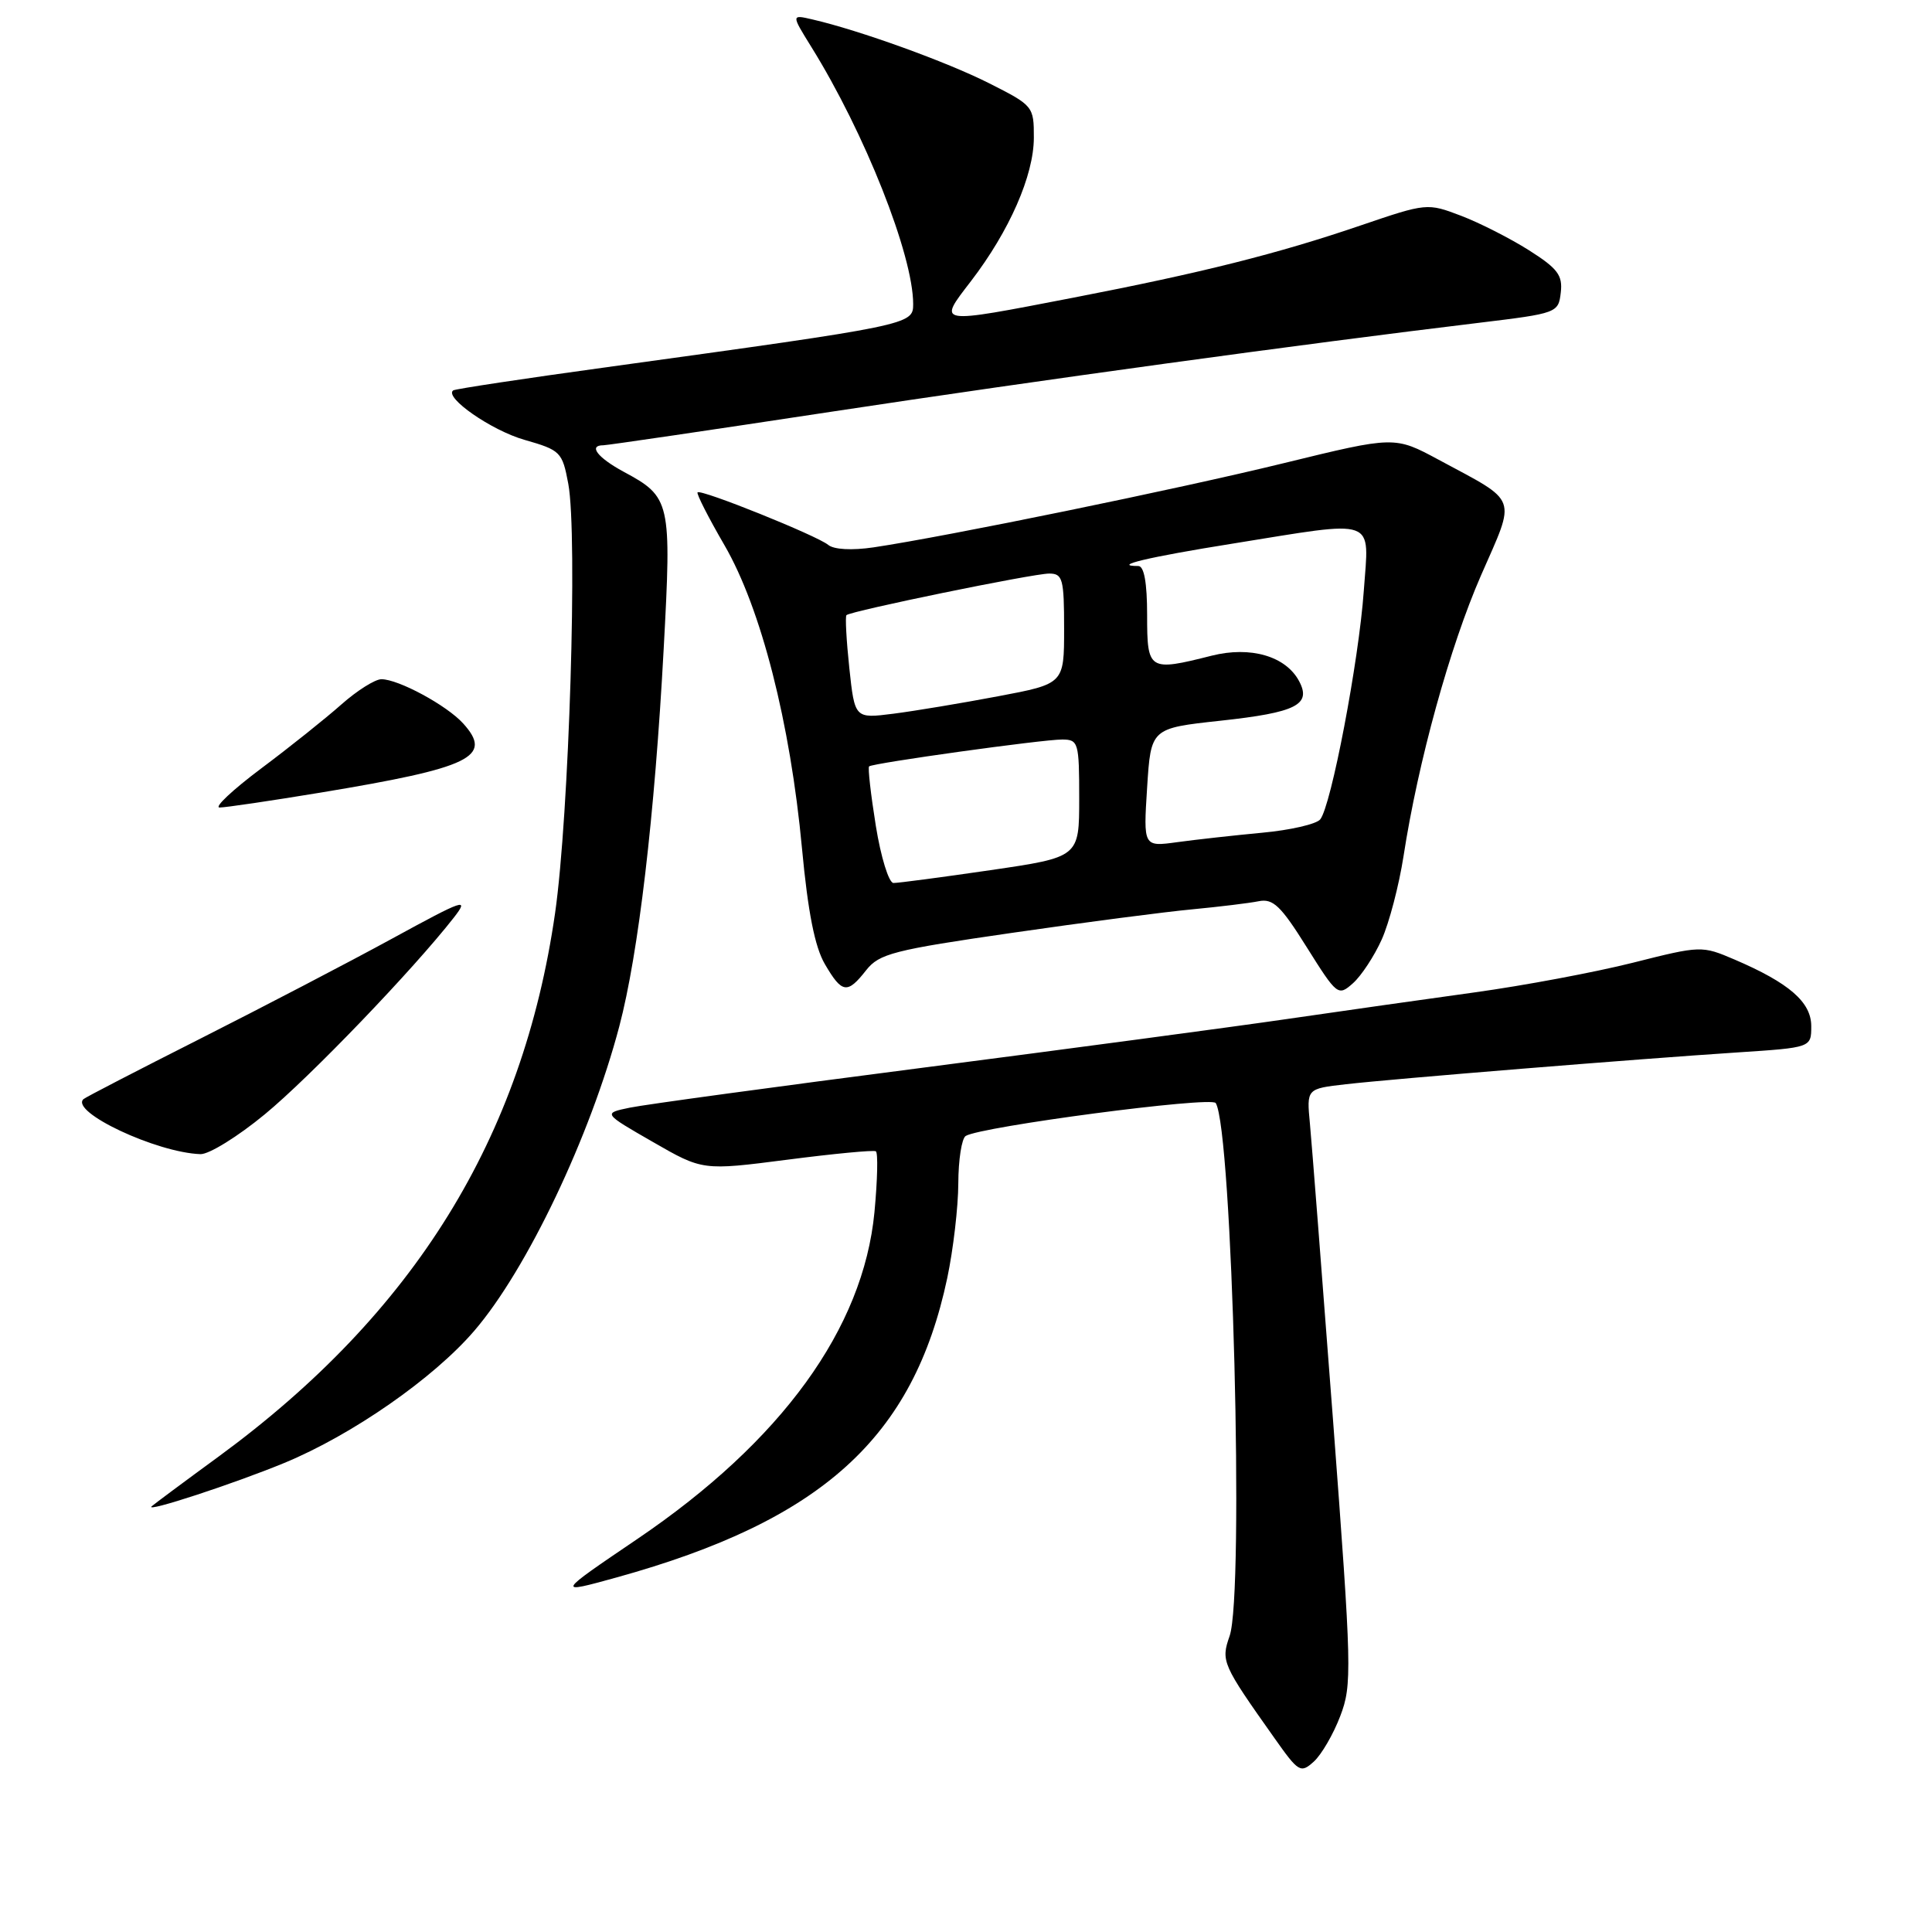 <?xml version="1.0" encoding="UTF-8" standalone="no"?>
<!DOCTYPE svg PUBLIC "-//W3C//DTD SVG 1.1//EN" "http://www.w3.org/Graphics/SVG/1.1/DTD/svg11.dtd" >
<svg xmlns="http://www.w3.org/2000/svg" xmlns:xlink="http://www.w3.org/1999/xlink" version="1.1" viewBox="0 0 256 256">
 <g >
 <path fill="currentColor"
d=" M 177.59 227.39 C 179.17 223.26 179.12 221.22 176.64 188.27 C 175.19 169.15 173.81 151.42 173.57 148.88 C 173.13 144.26 173.13 144.26 178.31 143.67 C 184.67 142.94 216.94 140.32 230.25 139.45 C 240.00 138.81 240.00 138.81 240.00 135.97 C 240.00 132.79 237.08 130.25 229.85 127.15 C 225.50 125.29 225.39 125.29 216.35 127.57 C 211.34 128.83 201.90 130.60 195.37 131.50 C 188.84 132.40 177.65 133.99 170.50 135.03 C 163.35 136.07 141.64 138.97 122.26 141.48 C 102.89 143.98 85.42 146.36 83.46 146.77 C 79.89 147.51 79.89 147.51 86.50 151.31 C 93.10 155.11 93.10 155.11 104.30 153.67 C 110.46 152.87 115.75 152.37 116.05 152.55 C 116.36 152.73 116.27 156.36 115.87 160.62 C 114.39 176.04 103.57 190.96 84.47 203.91 C 73.67 211.23 73.66 211.24 81.70 209.02 C 108.93 201.47 121.03 190.52 125.52 169.33 C 126.31 165.58 126.97 159.94 126.98 156.81 C 126.99 153.68 127.43 150.85 127.96 150.52 C 130.00 149.27 160.52 145.24 161.09 146.16 C 163.28 149.66 164.89 211.16 162.93 216.78 C 161.76 220.12 161.95 220.53 168.86 230.29 C 172.07 234.84 172.34 235.00 174.09 233.42 C 175.10 232.50 176.68 229.79 177.59 227.39 Z  M 37.69 193.84 C 46.68 190.12 57.45 182.63 62.86 176.32 C 69.81 168.23 78.21 150.59 82.06 136.00 C 84.60 126.37 86.75 108.10 87.94 86.00 C 89.00 66.42 88.87 65.86 82.62 62.50 C 79.17 60.63 77.92 59.00 79.95 59.00 C 80.47 59.00 94.08 57.00 110.20 54.55 C 137.83 50.36 172.41 45.61 196.00 42.77 C 206.33 41.52 206.50 41.46 206.81 38.77 C 207.08 36.48 206.41 35.58 202.61 33.17 C 200.13 31.60 196.07 29.53 193.60 28.59 C 189.13 26.89 189.05 26.89 180.30 29.87 C 169.32 33.62 159.23 36.15 142.24 39.44 C 123.90 42.98 124.22 43.03 128.66 37.25 C 133.75 30.61 136.98 23.25 136.99 18.26 C 137.00 14.09 136.91 13.98 131.04 11.02 C 125.41 8.18 113.90 4.02 107.67 2.58 C 104.84 1.92 104.84 1.92 107.50 6.21 C 114.59 17.62 121.00 33.80 121.00 40.30 C 121.00 43.03 120.67 43.10 80.50 48.64 C 69.50 50.15 60.30 51.54 60.05 51.73 C 58.82 52.65 65.11 57.03 69.49 58.28 C 74.28 59.65 74.51 59.88 75.30 64.10 C 76.56 70.83 75.41 108.07 73.55 121.00 C 69.26 150.79 54.92 173.97 29.00 192.98 C 24.32 196.40 20.32 199.38 20.09 199.60 C 19.16 200.48 31.00 196.60 37.69 193.84 Z  M 35.09 147.65 C 41.08 142.72 54.77 128.46 60.14 121.58 C 62.22 118.90 61.54 119.14 51.96 124.37 C 46.21 127.51 34.75 133.48 26.50 137.65 C 18.25 141.82 11.30 145.41 11.06 145.64 C 9.25 147.33 20.74 152.73 26.56 152.93 C 27.69 152.97 31.53 150.59 35.09 147.65 Z  M 183.09 124.48 C 184.08 122.27 185.37 117.32 185.97 113.48 C 187.91 100.89 192.12 85.67 196.25 76.22 C 200.91 65.58 201.31 66.67 190.65 60.93 C 184.80 57.78 184.80 57.78 170.15 61.36 C 155.98 64.83 125.48 71.08 115.74 72.53 C 112.88 72.95 110.49 72.82 109.74 72.20 C 108.25 70.97 92.88 64.78 92.43 65.24 C 92.26 65.41 93.86 68.57 96.00 72.25 C 100.84 80.60 104.72 95.77 106.27 112.44 C 107.06 120.88 107.97 125.48 109.30 127.75 C 111.57 131.64 112.27 131.75 114.77 128.56 C 116.50 126.37 118.38 125.88 134.09 123.61 C 143.67 122.22 154.43 120.82 158.00 120.49 C 161.57 120.15 165.52 119.67 166.77 119.42 C 168.68 119.03 169.71 120.01 173.15 125.51 C 177.18 131.93 177.31 132.03 179.28 130.28 C 180.38 129.30 182.10 126.69 183.09 124.48 Z  M 42.50 105.02 C 62.43 101.72 65.38 100.29 61.37 95.86 C 59.21 93.47 52.80 90.00 50.54 90.00 C 49.70 90.00 47.32 91.50 45.25 93.33 C 43.19 95.16 38.40 98.99 34.60 101.83 C 30.81 104.67 28.33 107.00 29.10 107.00 C 29.87 107.00 35.90 106.11 42.50 105.02 Z  M 116.05 109.42 C 115.38 105.25 114.98 101.71 115.16 101.55 C 115.67 101.11 138.16 97.98 140.75 97.99 C 142.89 98.00 143.00 98.38 143.00 105.79 C 143.00 113.58 143.00 113.58 131.25 115.30 C 124.79 116.24 119.00 117.01 118.39 117.00 C 117.78 117.00 116.72 113.59 116.05 109.42 Z  M 152.00 104.35 C 152.50 96.50 152.50 96.50 161.71 95.50 C 171.77 94.41 173.81 93.38 172.13 90.24 C 170.36 86.94 165.70 85.59 160.56 86.88 C 152.20 88.99 152.00 88.86 152.00 81.50 C 152.00 77.21 151.60 75.00 150.83 75.00 C 147.19 75.00 152.13 73.82 163.28 72.04 C 182.74 68.91 181.41 68.44 180.71 78.28 C 180.06 87.54 176.38 106.84 174.93 108.58 C 174.42 109.20 170.96 110.00 167.25 110.34 C 163.54 110.69 158.47 111.25 156.00 111.59 C 151.50 112.21 151.50 112.21 152.00 104.35 Z  M 112.54 88.53 C 112.15 84.85 111.98 81.69 112.16 81.51 C 112.72 80.96 136.88 76.00 139.02 76.00 C 140.81 76.00 141.00 76.69 141.00 83.31 C 141.00 90.61 141.00 90.61 132.25 92.26 C 127.44 93.17 121.20 94.21 118.38 94.57 C 113.26 95.22 113.26 95.22 112.54 88.53 Z "/>
</g>
</svg>